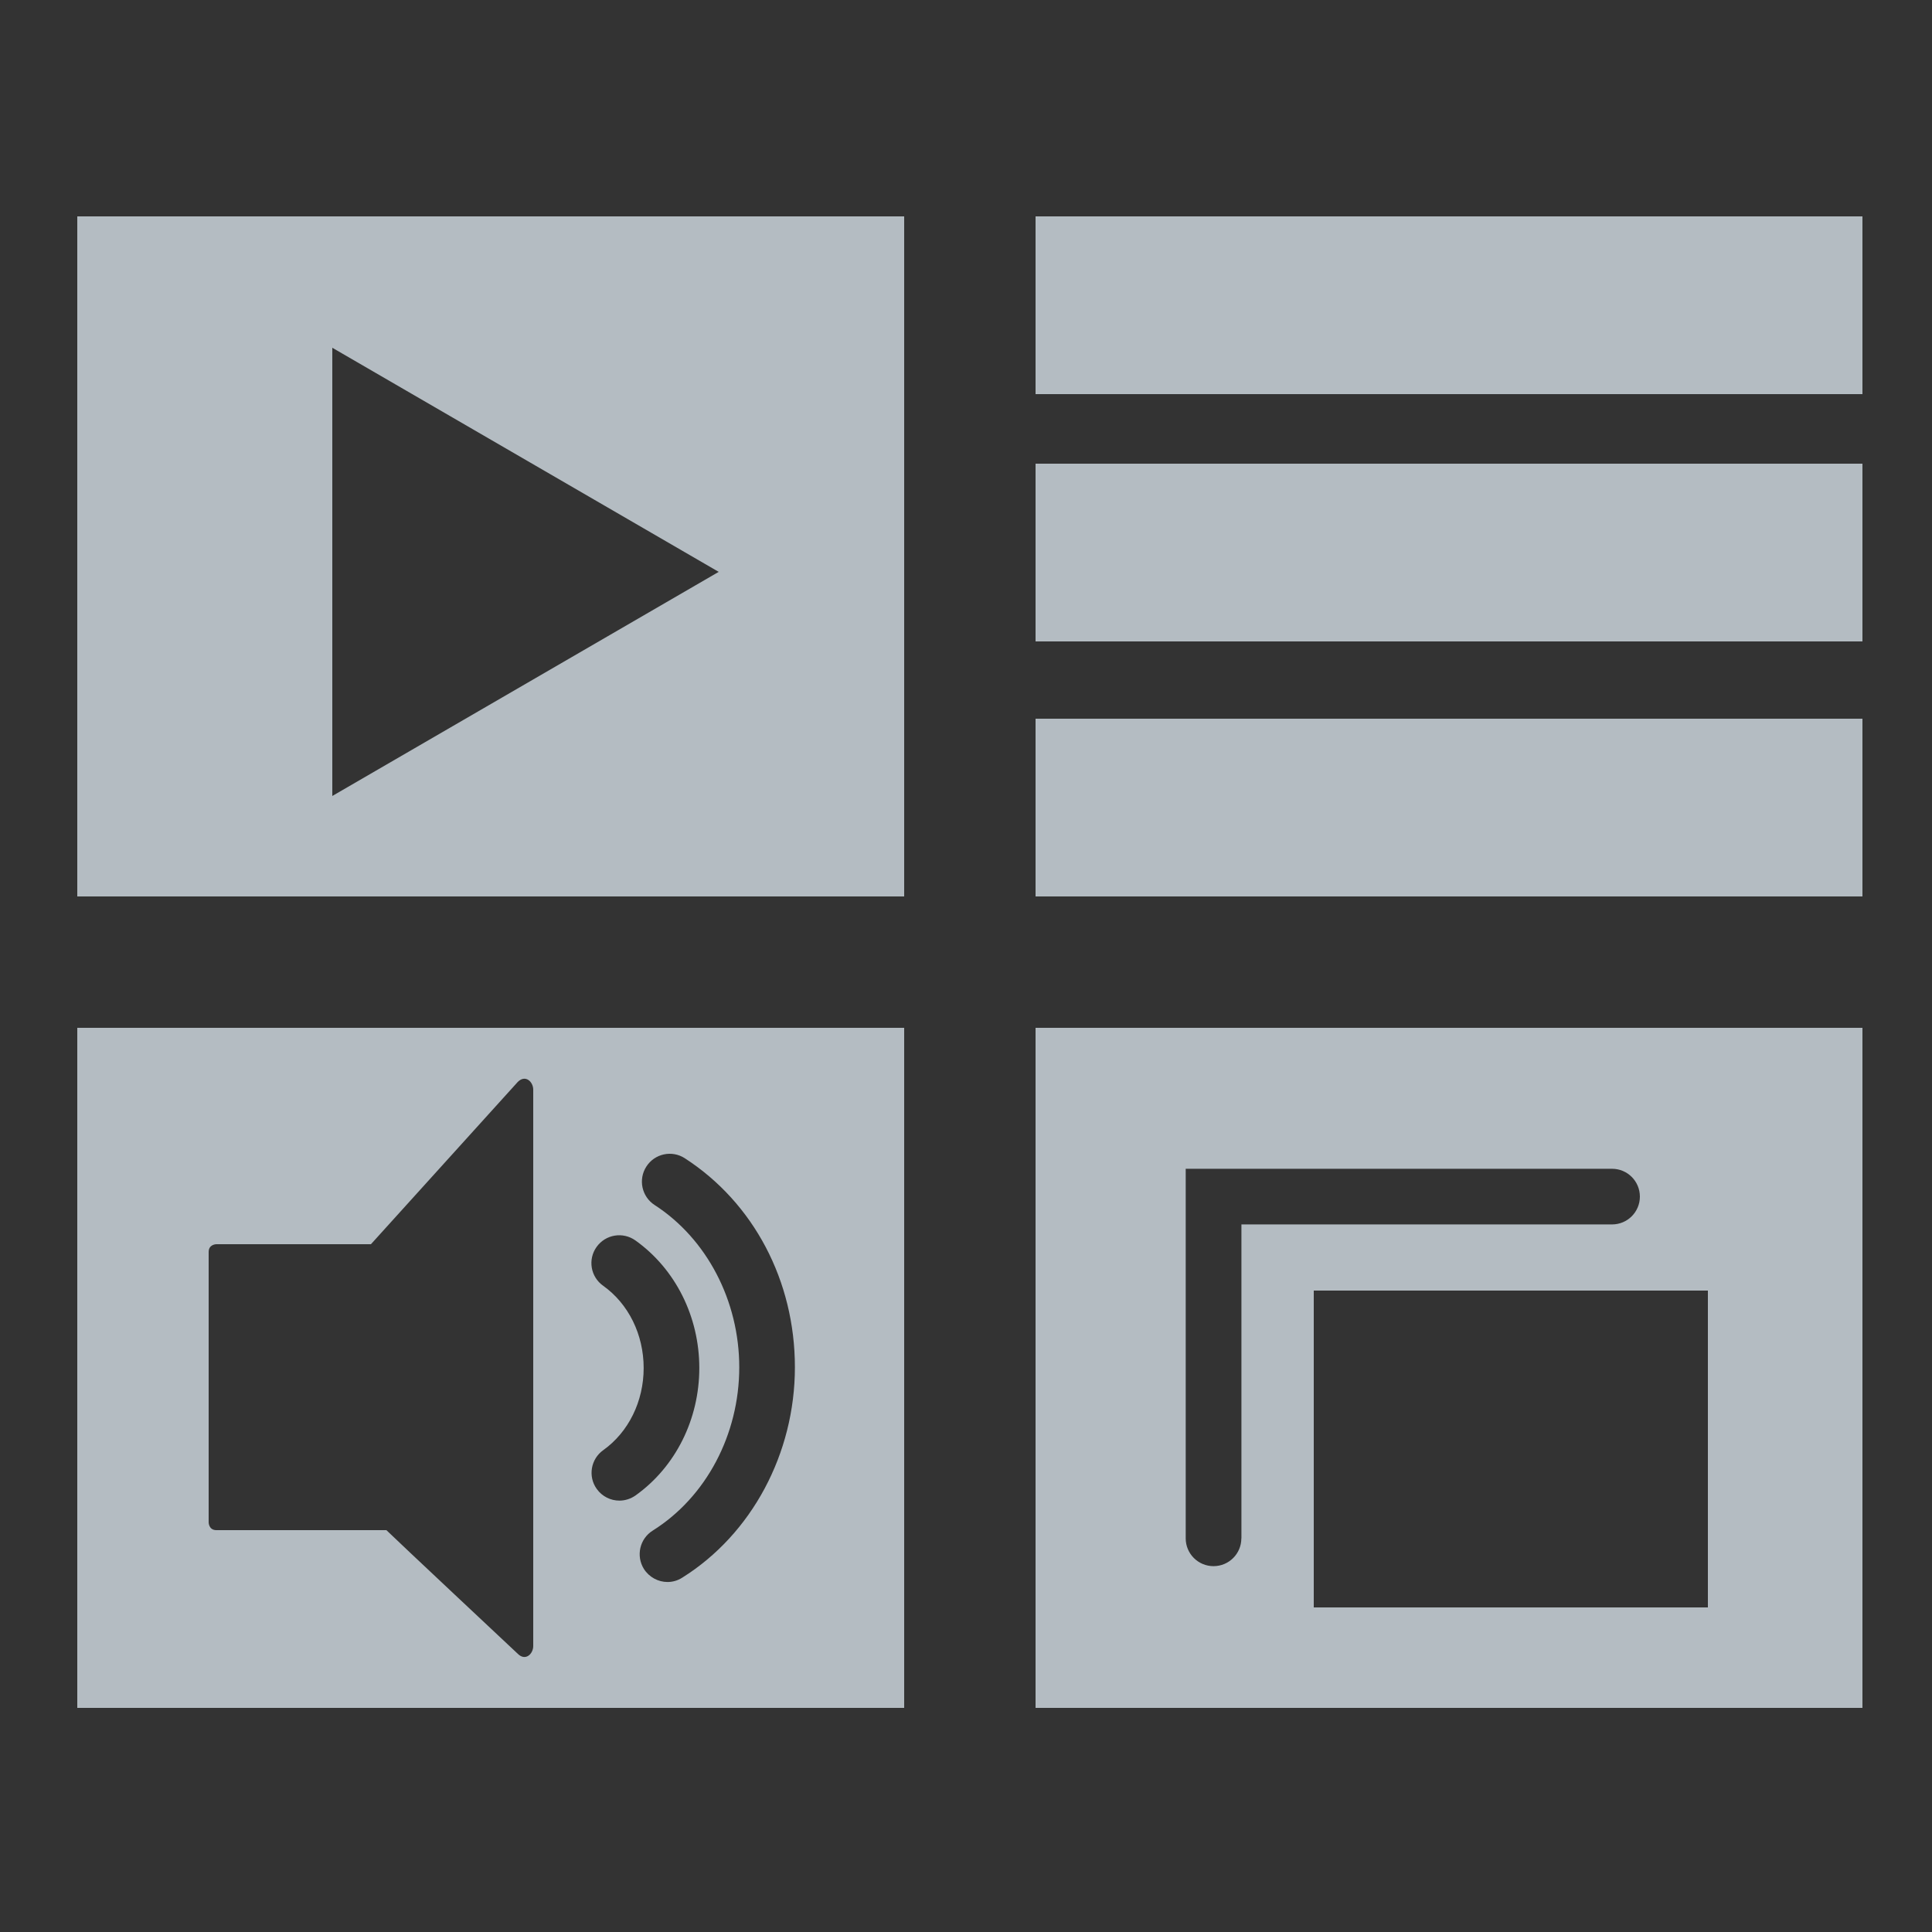 <?xml version="1.0" encoding="utf-8"?>
<!-- Generator: Adobe Illustrator 22.0.1, SVG Export Plug-In . SVG Version: 6.00 Build 0)  -->
<svg version="1.1" id="Layer_1" xmlns="http://www.w3.org/2000/svg" xmlns:xlink="http://www.w3.org/1999/xlink" x="0px" y="0px"
	 viewBox="0 0 25 25" style="enable-background:new 0 0 25 25;" xml:space="preserve">
<rect x="0" y="0" width="25" height="25" fill="#333333" stroke="none"/>
<style type="text/css">
	.st0{fill:#B4BCC2;}
	.st1{fill:#B4BCC2;stroke:#FFFFFF;stroke-width:0.576;stroke-linecap:round;stroke-miterlimit:10;}
</style>
<rect x="13.4" y="2.8" class="st0" width="10.7" height="2.3"/>
<rect x="13.4" y="6" class="st0" width="10.7" height="2.3"/>
<rect x="13.4" y="9.3" class="st0" width="10.7" height="2.3"/>
<path class="st0" d="M1,2.8v8.8h10.7V2.8H1z M4.3,10.3V4.5l5,2.9L4.3,10.3z"/>
<path class="st1" d="M6.7,14.1"/>
<path class="st0" d="M13.4,13.3v8.8h10.7v-8.8H13.4z M16.063,19.906c0,0.199-0.161,0.36-0.36,0.36s-0.36-0.161-0.36-0.36v-4.782
	h5.517c0.199,0,0.36,0.161,0.36,0.36s-0.161,0.36-0.36,0.36h-4.796V19.906z M22.1,20.8H17v-4.1h5.1V20.8z"/>
<path class="st0" d="M1,13.3v8.8h10.7v-8.8H1z M6.9,21.3c0,0.1-0.1,0.2-0.2,0.1c0,0-1.6-1.5-1.7-1.6H4.9H2.8c-0.1,0-0.1-0.1-0.1-0.1
	v-3.5c0-0.1,0.1-0.1,0.1-0.1h1.9h0.1L6.7,14c0.1-0.1,0.2,0,0.2,0.1V21.3z M8.015,19.418c-0.112,0-0.223-0.053-0.293-0.151
	c-0.116-0.161-0.078-0.387,0.084-0.502c0.328-0.234,0.523-0.632,0.523-1.063c0-0.433-0.196-0.831-0.525-1.065
	c-0.162-0.115-0.2-0.34-0.084-0.502c0.116-0.162,0.34-0.199,0.502-0.084c0.518,0.369,0.827,0.986,0.827,1.651
	c0,0.664-0.308,1.28-0.825,1.649C8.161,19.395,8.088,19.418,8.015,19.418z M8.828,20.415c-0.059,0.038-0.125,0.056-0.19,0.056
	c-0.12,0-0.237-0.061-0.306-0.169c-0.105-0.169-0.054-0.391,0.114-0.496c0.691-0.433,1.12-1.243,1.12-2.114
	c0-0.858-0.419-1.662-1.095-2.099c-0.167-0.108-0.215-0.331-0.107-0.498c0.107-0.167,0.331-0.216,0.498-0.107
	c0.892,0.577,1.424,1.588,1.424,2.704C10.286,18.808,9.728,19.852,8.828,20.415z"/>
</svg>

